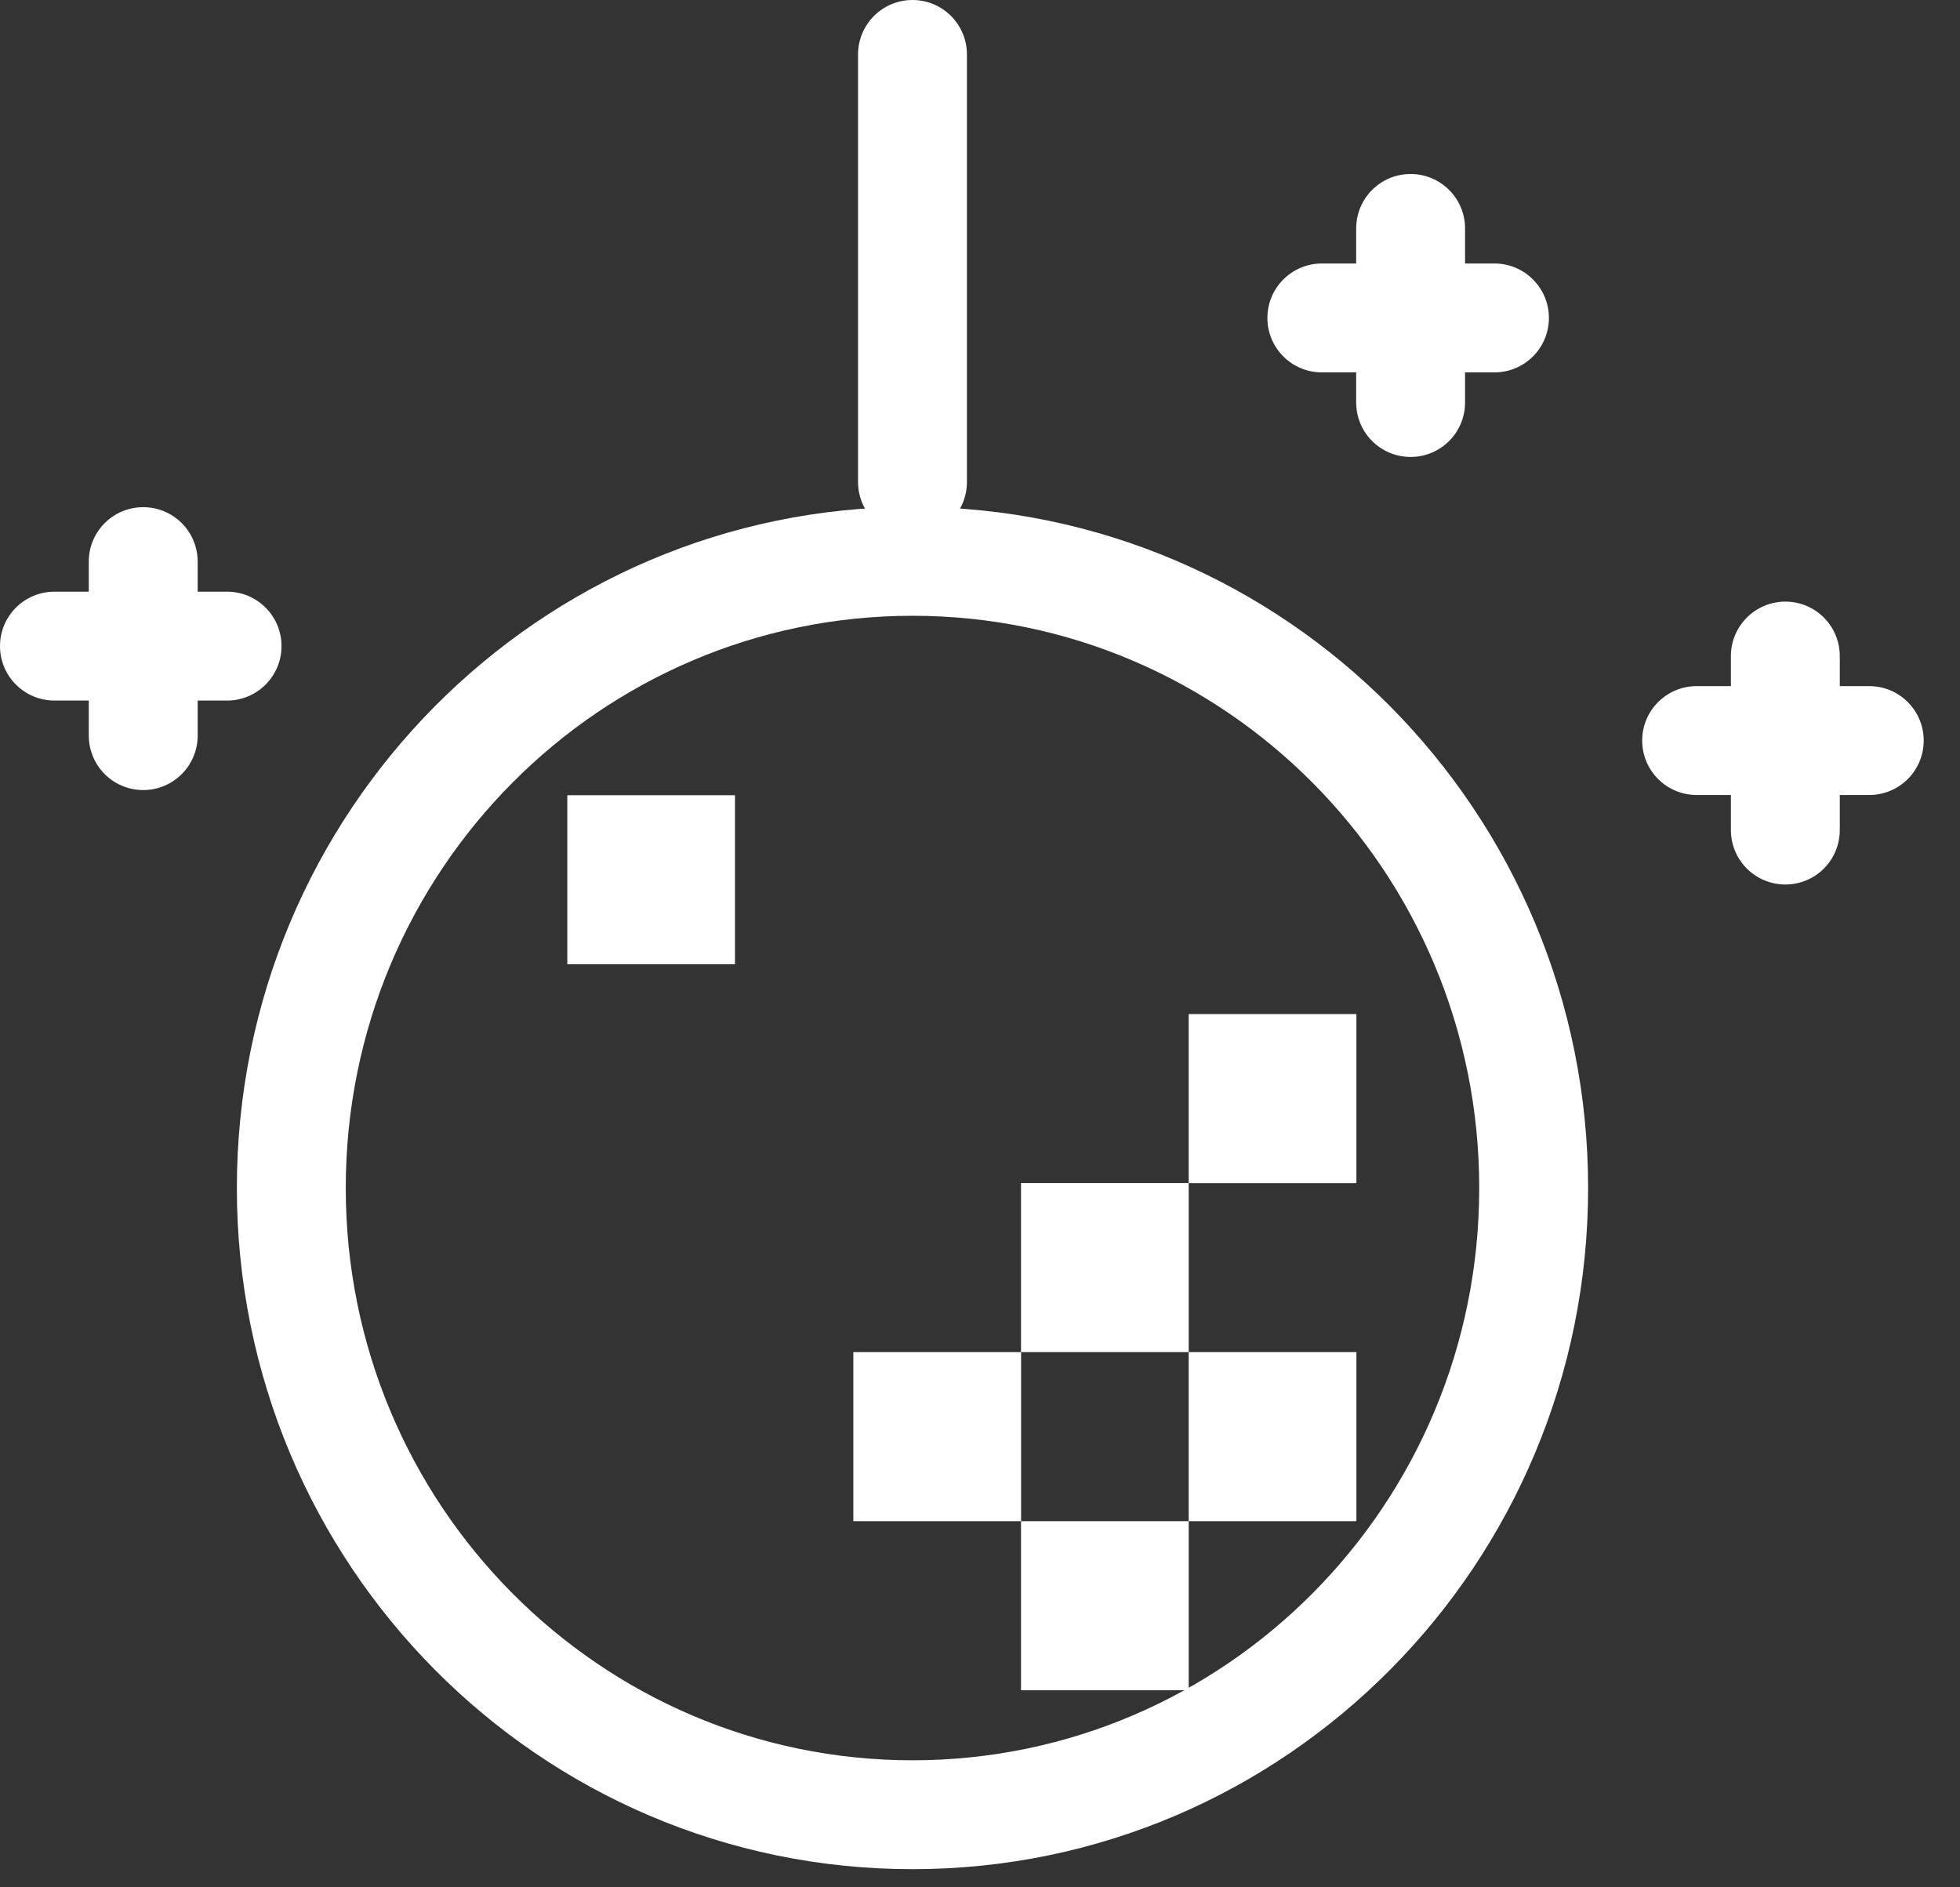 <svg width="27" height="26" viewBox="0 0 27 26" fill="none" xmlns="http://www.w3.org/2000/svg">
<rect x="0" y="0" width="27" height="26" fill="#333333" stroke="none"/>
<path fill-rule="evenodd" clip-rule="evenodd" d="M12.57 24.25C16.87 24.25 20.377 20.732 20.377 16.366C20.377 12.001 16.87 8.483 12.57 8.483C8.27 8.483 4.763 12.001 4.763 16.366C4.763 20.732 8.27 24.25 12.57 24.25ZM21.877 16.366C21.877 21.549 17.71 25.75 12.57 25.75C7.43 25.75 3.263 21.549 3.263 16.366C3.263 11.184 7.43 6.983 12.57 6.983C17.71 6.983 21.877 11.184 21.877 16.366Z" fill="white"/>
<path fill-rule="evenodd" clip-rule="evenodd" d="M12.57 0C12.984 0 13.32 0.336 13.32 0.75V6.64C13.32 7.055 12.984 7.39 12.57 7.39C12.156 7.39 11.82 7.055 11.82 6.64V0.75C11.82 0.336 12.156 0 12.57 0Z" fill="white"/>
<path fill-rule="evenodd" clip-rule="evenodd" d="M18.685 18.627V20.956H16.375V18.627H18.685Z" fill="white"/>
<path fill-rule="evenodd" clip-rule="evenodd" d="M16.375 20.956V23.285H14.065V20.956H16.375Z" fill="white"/>
<path fill-rule="evenodd" clip-rule="evenodd" d="M14.066 18.627V20.956H11.755V18.627H14.066Z" fill="white"/>
<path fill-rule="evenodd" clip-rule="evenodd" d="M10.125 10.955V13.284H7.815V10.955H10.125Z" fill="white"/>
<path fill-rule="evenodd" clip-rule="evenodd" d="M16.375 16.298V18.627H14.065V16.298H16.375Z" fill="white"/>
<path fill-rule="evenodd" clip-rule="evenodd" d="M18.685 13.97V16.299H16.375V13.97H18.685Z" fill="white"/>
<path fill-rule="evenodd" clip-rule="evenodd" d="M24.594 8.288C25.009 8.288 25.344 8.624 25.344 9.038V11.435C25.344 11.85 25.009 12.185 24.594 12.185C24.18 12.185 23.844 11.85 23.844 11.435V9.038C23.844 8.624 24.18 8.288 24.594 8.288Z" fill="white"/>
<path fill-rule="evenodd" clip-rule="evenodd" d="M22.622 10.202C22.622 9.788 22.958 9.452 23.372 9.452H25.75C26.164 9.452 26.5 9.788 26.5 10.202C26.5 10.617 26.164 10.952 25.75 10.952H23.372C22.958 10.952 22.622 10.617 22.622 10.202Z" fill="white"/>
<path fill-rule="evenodd" clip-rule="evenodd" d="M19.432 2.397C19.846 2.397 20.182 2.733 20.182 3.147V5.545C20.182 5.959 19.846 6.295 19.432 6.295C19.017 6.295 18.682 5.959 18.682 5.545V3.147C18.682 2.733 19.017 2.397 19.432 2.397Z" fill="white"/>
<path fill-rule="evenodd" clip-rule="evenodd" d="M17.459 4.38C17.459 3.966 17.795 3.63 18.209 3.63H20.587C21.001 3.63 21.337 3.966 21.337 4.38C21.337 4.795 21.001 5.13 20.587 5.13H18.209C17.795 5.13 17.459 4.795 17.459 4.38Z" fill="white"/>
<path fill-rule="evenodd" clip-rule="evenodd" d="M1.973 6.987C2.387 6.987 2.723 7.322 2.723 7.737V10.134C2.723 10.548 2.387 10.884 1.973 10.884C1.558 10.884 1.223 10.548 1.223 10.134V7.737C1.223 7.322 1.558 6.987 1.973 6.987Z" fill="white"/>
<path fill-rule="evenodd" clip-rule="evenodd" d="M0 8.901C0 8.486 0.336 8.151 0.75 8.151H3.128C3.542 8.151 3.878 8.486 3.878 8.901C3.878 9.315 3.542 9.651 3.128 9.651H0.75C0.336 9.651 0 9.315 0 8.901Z" fill="white"/>
</svg>
